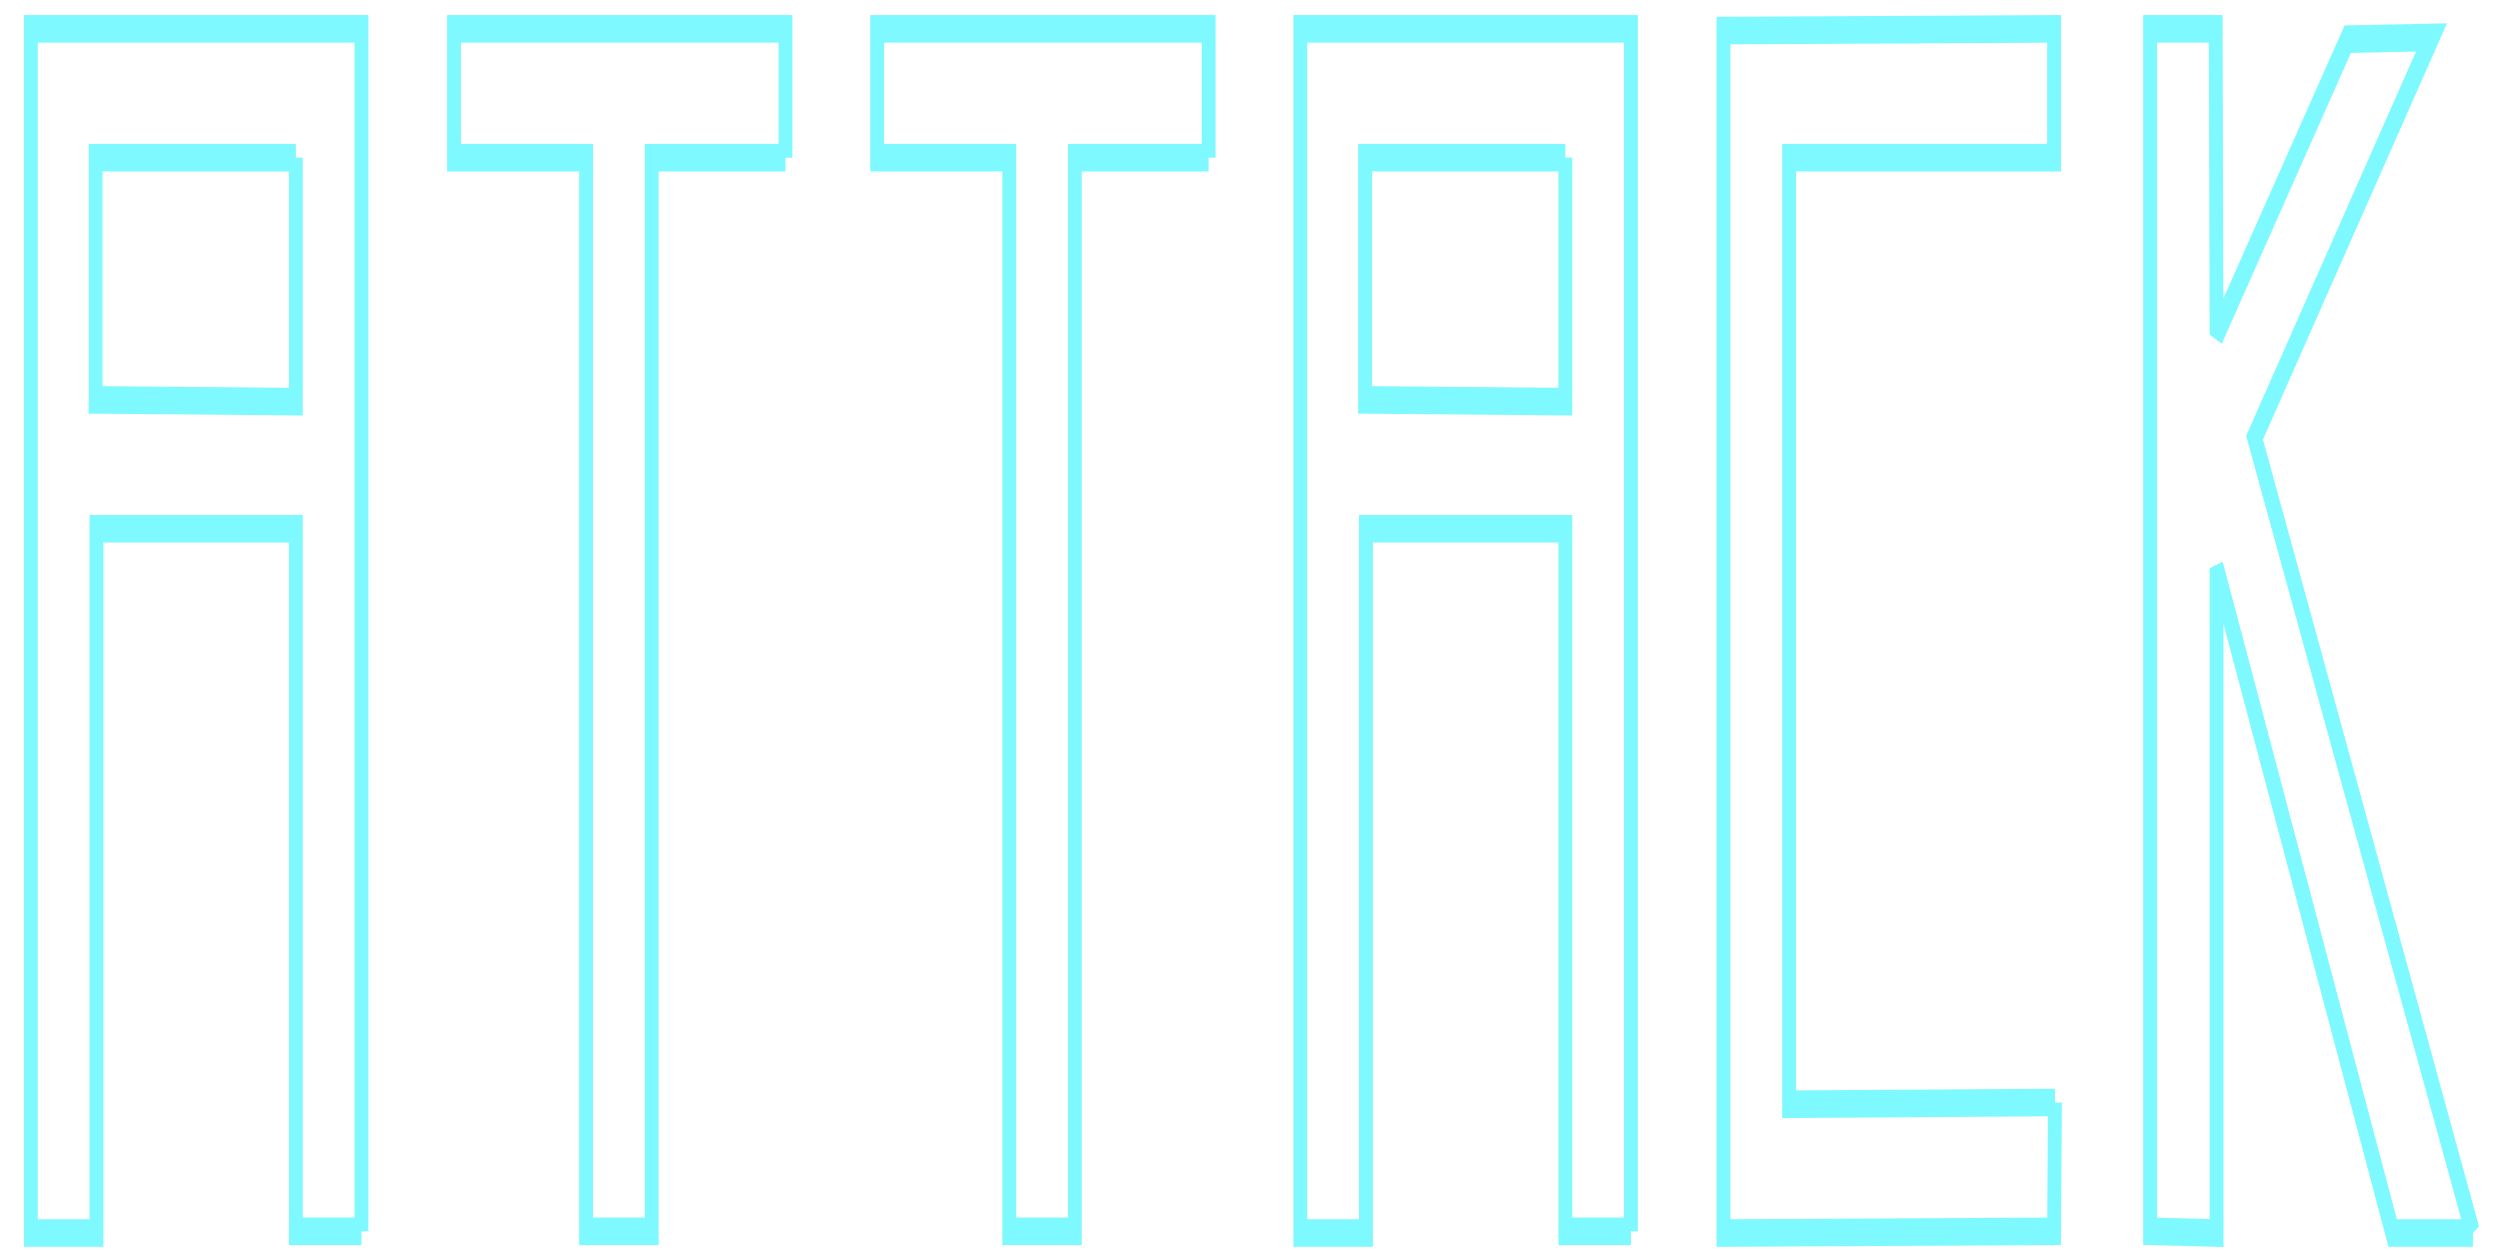<?xml version="1.0" encoding="UTF-8" standalone="no"?>
<!-- Created with Inkscape (http://www.inkscape.org/) -->

<svg
   xmlns:dc="http://purl.org/dc/elements/1.1/"
   xmlns:cc="http://creativecommons.org/ns#"
   xmlns:rdf="http://www.w3.org/1999/02/22-rdf-syntax-ns#"
   xmlns:svg="http://www.w3.org/2000/svg"
   xmlns="http://www.w3.org/2000/svg"
   version="1.1"
   width="256"
   height="128"
   id="svg2">
  <defs
     id="defs4" />
  <g
     transform="translate(0,-924.362)"
     id="layer1">
    <g
       transform="scale(0.709,1.411)"
       id="text2997"
       style="font-size:124.666px;font-style:normal;font-weight:normal;line-height:125%;letter-spacing:0px;word-spacing:0px;fill:none;stroke:#7df9ff;stroke-width:2;stroke-miterlimit:4;stroke-opacity:1;stroke-dasharray:none;font-family:Sans">
      <path
         d="m 52.207,744.472 -9.475,0 0,-50.988 -28.798,0 0,51.113 -9.475,0 0,-87.391 47.747,0 0,87.266 m -9.475,-77.916 -28.922,0 0,17.578 28.922,0.125 0,-17.703"
         id="path3002"
         style="font-variant:normal;font-stretch:normal;fill:none;stroke:#7df9ff;stroke-width:2;stroke-miterlimit:4;stroke-opacity:1;stroke-dasharray:none;font-family:UA Squared;-inkscape-font-specification:UA Squared" />
      <path
         d="m 113.447,666.556 -19.323,0 0,77.916 -9.475,0 0,-77.916 -19.074,0 0,-9.35 47.872,0 0,9.35"
         id="path3004"
         style="font-variant:normal;font-stretch:normal;fill:none;stroke:#7df9ff;stroke-width:2;stroke-miterlimit:4;stroke-opacity:1;stroke-dasharray:none;font-family:UA Squared;-inkscape-font-specification:UA Squared" />
      <path
         d="m 174.562,666.556 -19.323,0 0,77.916 -9.475,0 0,-77.916 -19.074,0 0,-9.35 47.872,0 0,9.35"
         id="path3006"
         style="font-variant:normal;font-stretch:normal;fill:none;stroke:#7df9ff;stroke-width:2;stroke-miterlimit:4;stroke-opacity:1;stroke-dasharray:none;font-family:UA Squared;-inkscape-font-specification:UA Squared" />
      <path
         d="m 235.553,744.472 -9.475,0 0,-50.988 -28.798,0 0,51.113 -9.475,0 0,-87.391 47.747,0 0,87.266 m -9.475,-77.916 -28.922,0 0,17.578 28.922,0.125 0,-17.703"
         id="path3008"
         style="font-variant:normal;font-stretch:normal;fill:none;stroke:#7df9ff;stroke-width:2;stroke-miterlimit:4;stroke-opacity:1;stroke-dasharray:none;font-family:UA Squared;-inkscape-font-specification:UA Squared" />
      <path
         d="m 296.793,735.122 -0.125,9.35 -47.747,0.125 0,-87.266 47.747,-0.125 0,9.35 -38.272,0 0,68.691 38.397,-0.125"
         id="path3010"
         style="font-variant:normal;font-stretch:normal;fill:none;stroke:#7df9ff;stroke-width:2;stroke-miterlimit:4;stroke-opacity:1;stroke-dasharray:none;font-family:UA Squared;-inkscape-font-specification:UA Squared" />
      <path
         d="m 357.161,744.596 -11.594,0 -25.432,-48.246 0,48.246 -9.599,-0.125 0,-87.266 9.475,0 0.125,22.191 18.949,-21.443 12.093,-0.125 -25.556,29.047 31.54,57.72"
         id="path3012"
         style="font-variant:normal;font-stretch:normal;fill:none;stroke:#7df9ff;stroke-width:2;stroke-miterlimit:4;stroke-opacity:1;stroke-dasharray:none;font-family:UA Squared;-inkscape-font-specification:UA Squared" />
    </g>
  </g>
</svg>
